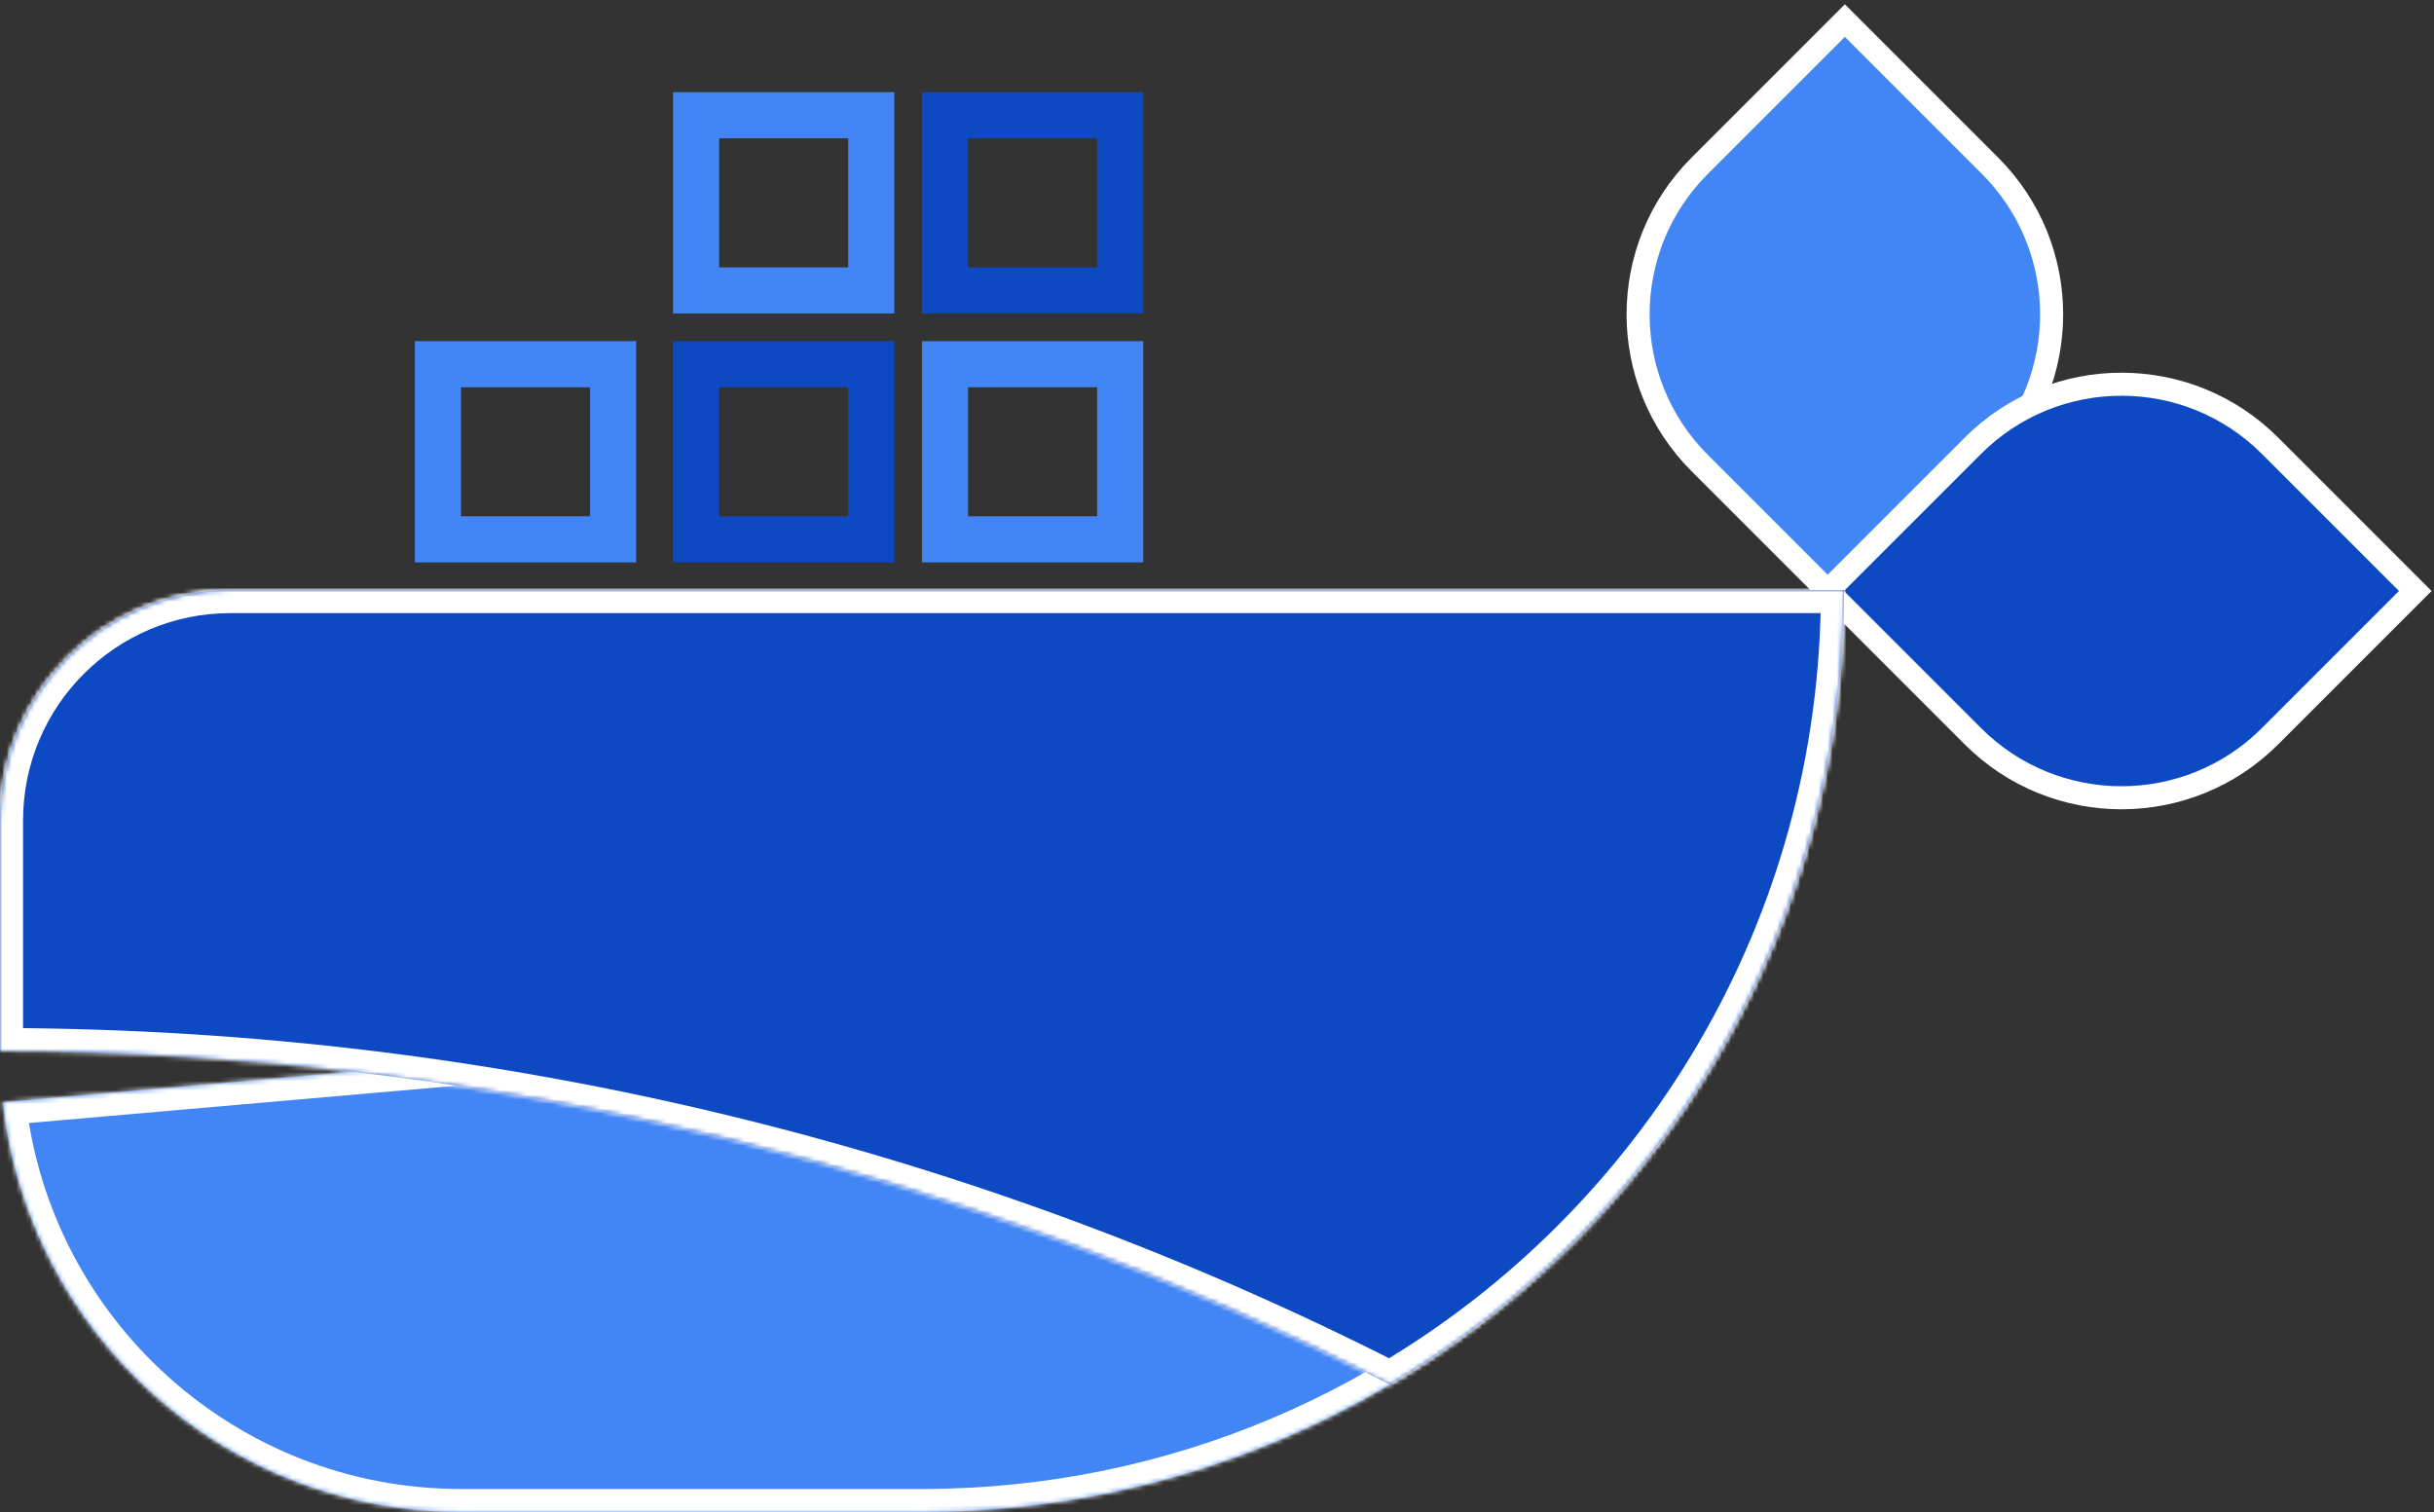 <svg width="528" height="328" viewBox="0 0 528 328" fill="none" xmlns="http://www.w3.org/2000/svg">
<rect x="0" y="0" width="528" height="328" fill="#333333" stroke="none"/>
<path d="M401.969 6.232L400.202 4.464L398.434 6.232L368.698 35.968C350.896 53.77 350.896 82.633 368.698 100.436L398.434 130.171L400.202 131.939L401.969 130.171L431.705 100.436C449.507 82.633 449.507 53.77 431.705 35.968L401.969 6.232Z" fill="#4285F5" stroke="white" stroke-width="5"/>
<path d="M522.171 129.969L523.939 128.202L522.171 126.434L492.436 96.698C474.633 78.896 445.77 78.896 427.968 96.698L398.232 126.434L396.464 128.202L398.232 129.969L427.968 159.705C445.77 177.507 474.633 177.507 492.436 159.705L522.171 129.969Z" fill="#0C49C2" stroke="white" stroke-width="5"/>
<mask id="path-3-inside-1_1_235" fill="white">
<path fill-rule="evenodd" clip-rule="evenodd" d="M50 128C22.386 128 0 150.386 0 178V219.98C29.179 218.985 69.838 220.517 116 229.015L0.608 239.088C6.124 289.099 48.519 328 100 328H200C310.457 328 400 238.457 400 128H50Z"/>
</mask>
<path fill-rule="evenodd" clip-rule="evenodd" d="M50 128C22.386 128 0 150.386 0 178V219.98C29.179 218.985 69.838 220.517 116 229.015L0.608 239.088C6.124 289.099 48.519 328 100 328H200C310.457 328 400 238.457 400 128H50Z" fill="#4285F5"/>
<path d="M0 219.98H-5V225.154L0.171 224.978L0 219.98ZM116 229.015L116.435 233.996L116.905 224.098L116 229.015ZM0.608 239.088L0.173 234.107L-4.923 234.552L-4.362 239.636L0.608 239.088ZM400 128H405V123H400V128ZM5 178C5 153.147 25.147 133 50 133V123C19.624 123 -5 147.624 -5 178H5ZM5 219.98V178H-5V219.98H5ZM116.905 224.098C70.347 215.527 29.323 213.977 -0.171 214.983L0.171 224.978C29.035 223.993 69.33 225.508 115.095 233.932L116.905 224.098ZM1.043 244.069L116.435 233.996L115.565 224.034L0.173 234.107L1.043 244.069ZM100 323C51.097 323 10.818 286.044 5.578 238.54L-4.362 239.636C1.431 292.153 45.942 333 100 333V323ZM200 323H100V333H200V323ZM395 128C395 235.696 307.696 323 200 323V333C313.218 333 405 241.218 405 128H395ZM50 133H400V123H50V133Z" fill="white" mask="url(#path-3-inside-1_1_235)"/>
<rect x="95" y="79" width="38" height="38" stroke="#4285F5" stroke-width="10"/>
<rect x="151" y="79" width="38" height="38" stroke="#0C49C2" stroke-width="10"/>
<rect x="205" y="79" width="38" height="38" stroke="#4285F5" stroke-width="10"/>
<rect x="151" y="25" width="38" height="38" stroke="#4285F5" stroke-width="10"/>
<rect x="205" y="25" width="38" height="38" stroke="#0C49C2" stroke-width="10"/>
<mask id="path-10-inside-2_1_235" fill="white">
<path fill-rule="evenodd" clip-rule="evenodd" d="M50 128C22.386 128 0 150.386 0 178V228C0 228.001 1.32407e-08 228.001 1.32407e-08 228.002C108.513 228.24 210.963 254.293 301.535 300.347C360.467 265.553 400 201.393 400 128H50Z"/>
</mask>
<path fill-rule="evenodd" clip-rule="evenodd" d="M50 128C22.386 128 0 150.386 0 178V228C0 228.001 1.32407e-08 228.001 1.32407e-08 228.002C108.513 228.24 210.963 254.293 301.535 300.347C360.467 265.553 400 201.393 400 128H50Z" fill="#0C49C2"/>
<path d="M1.32407e-08 228.002H-5V232.991L-0.011 233.002L1.32407e-08 228.002ZM301.535 300.347L299.268 304.804L301.714 306.047L304.077 304.652L301.535 300.347ZM400 128H405V123H400V128ZM5 178C5 153.147 25.147 133 50 133V123C19.624 123 -5 147.624 -5 178H5ZM5 228V178H-5V228H5ZM5 228.002C5 228.001 5 228.001 5 228.001C5 228.001 5 228 5 228H-5C-5 228 -5 228.001 -5 228.001C-5 228.001 -5 228.001 -5 228.002H5ZM-0.011 233.002C107.7 233.238 209.379 259.097 299.268 304.804L303.801 295.89C212.546 249.489 109.325 223.241 0.011 223.002L-0.011 233.002ZM395 128C395 199.552 356.465 262.109 298.993 296.041L304.077 304.652C364.47 268.996 405 203.234 405 128H395ZM50 133H400V123H50V133Z" fill="white" mask="url(#path-10-inside-2_1_235)"/>
</svg>
